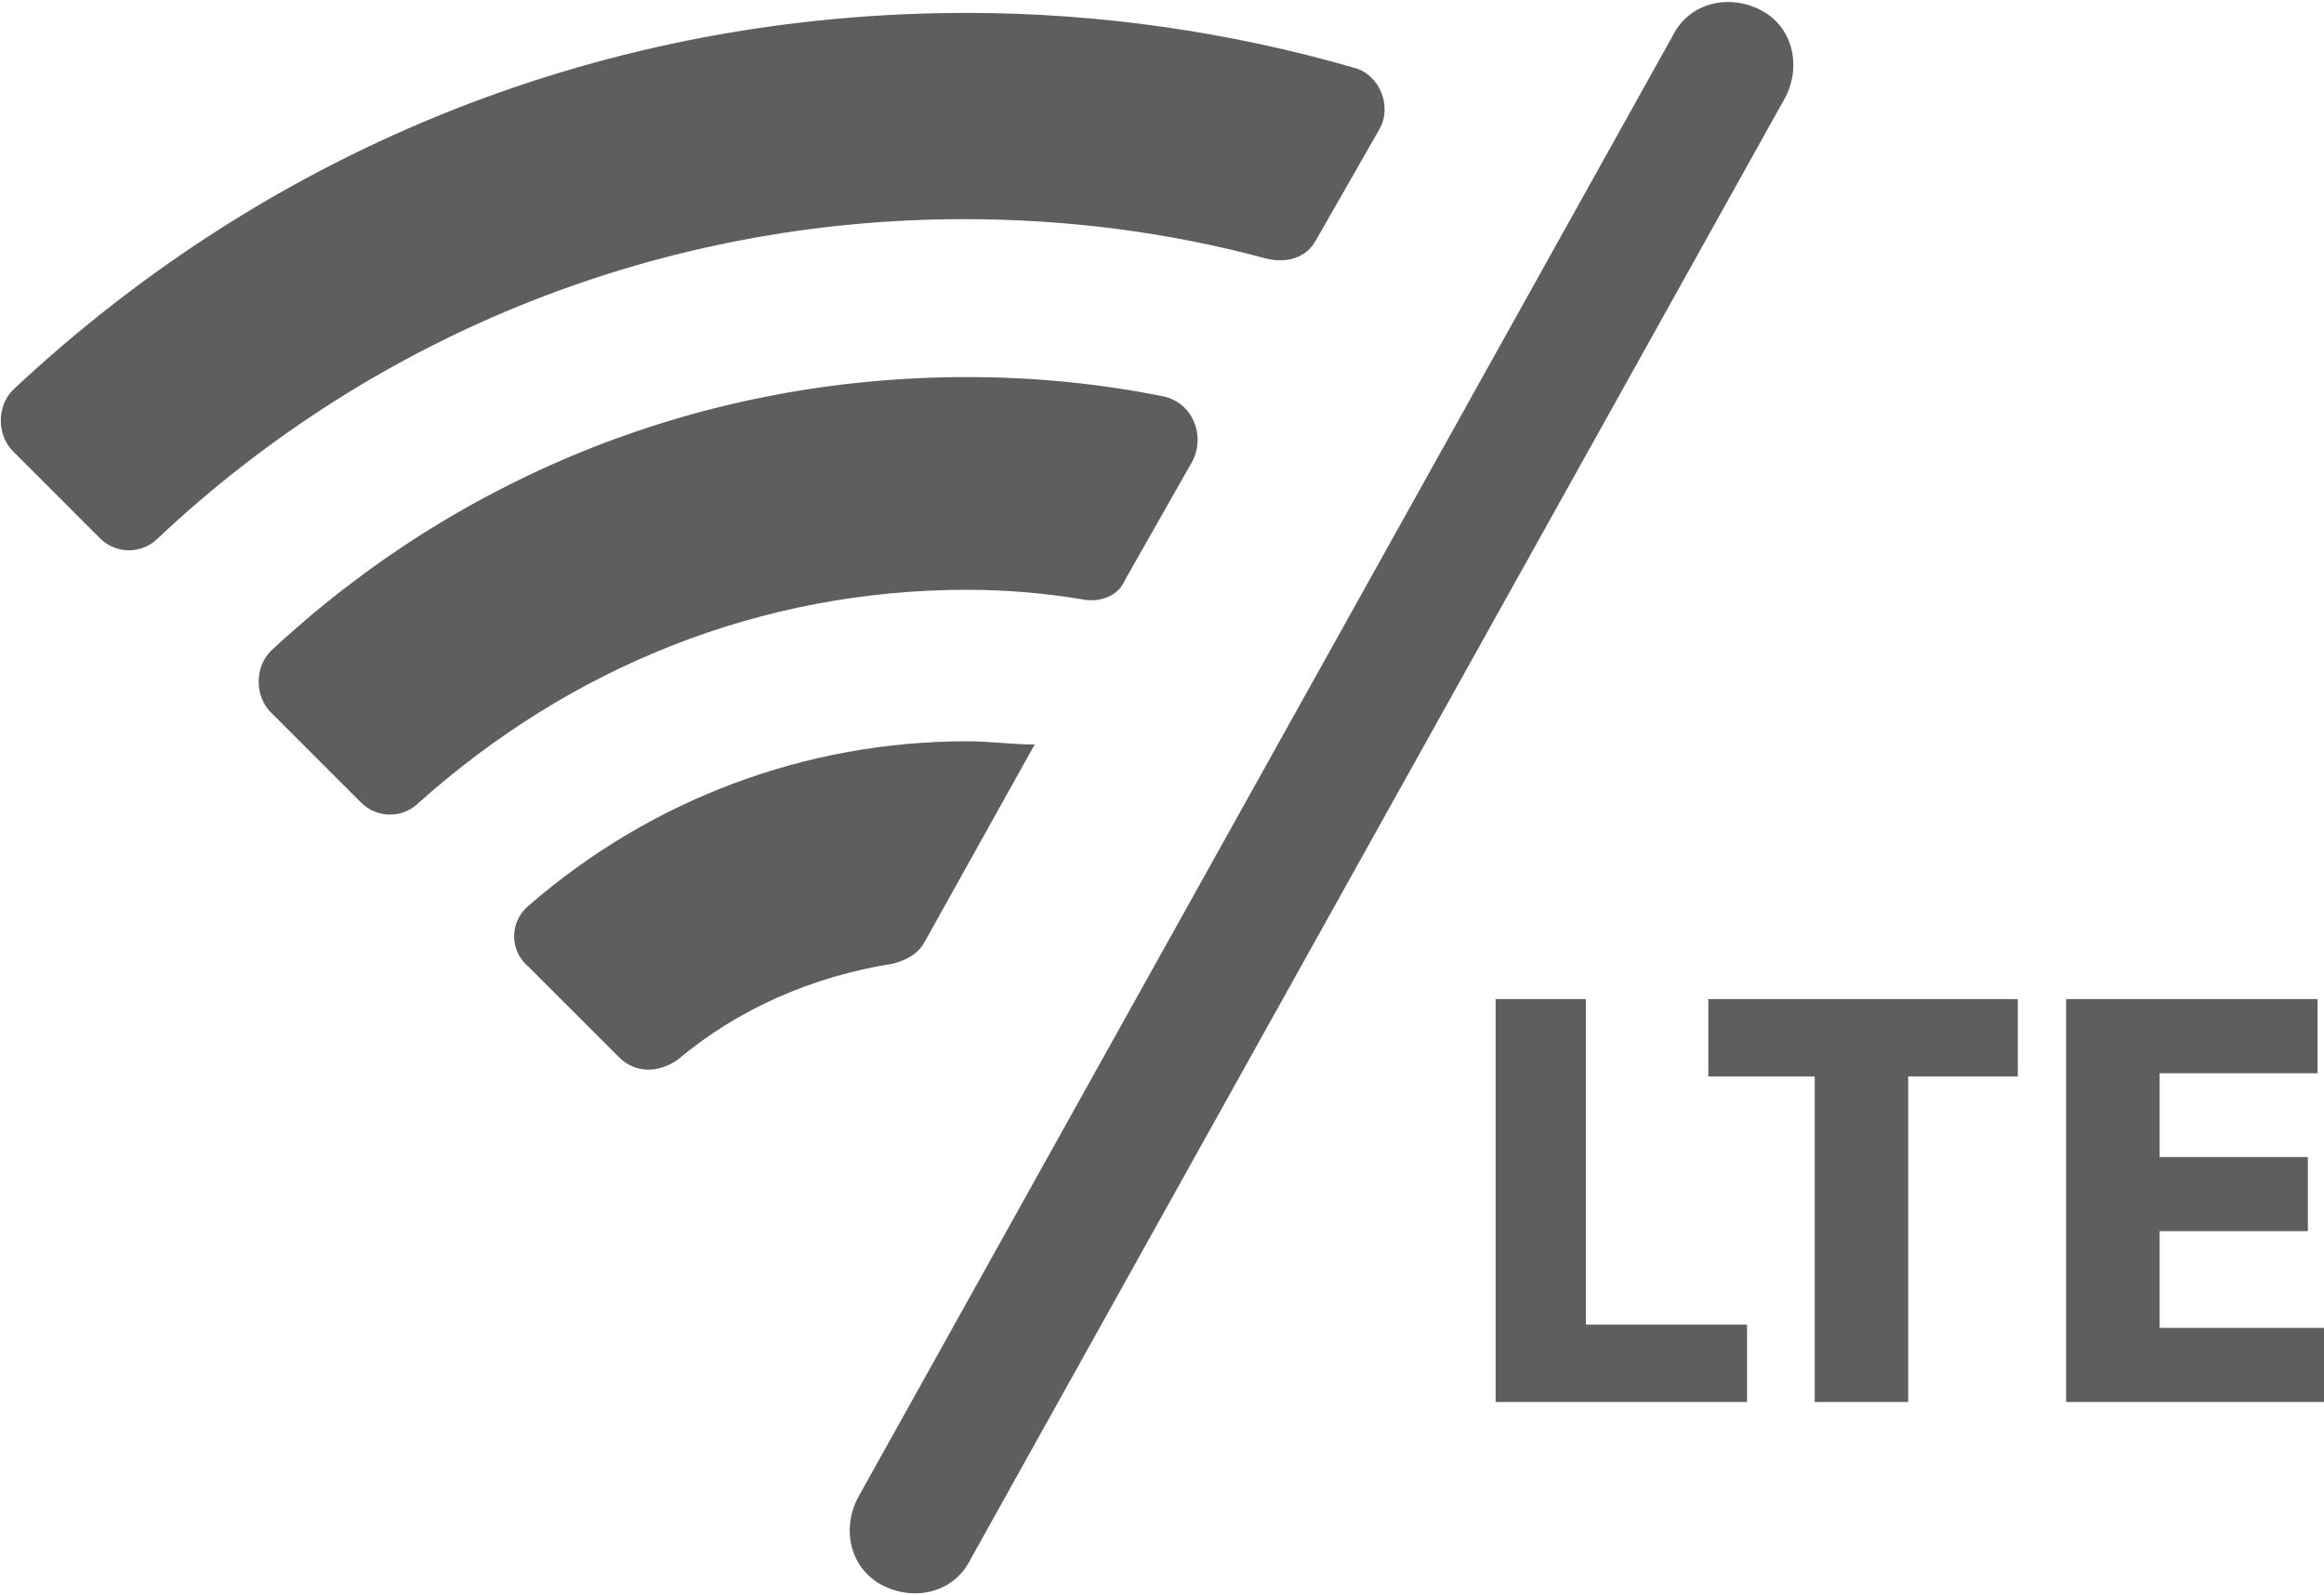 <?xml version="1.0" encoding="utf-8"?>
<!-- Generator: Adobe Illustrator 19.2.1, SVG Export Plug-In . SVG Version: 6.00 Build 0)  -->
<!DOCTYPE svg PUBLIC "-//W3C//DTD SVG 1.1//EN" "http://www.w3.org/Graphics/SVG/1.1/DTD/svg11.dtd">
<svg version="1.1" id="Ebene_1" xmlns="http://www.w3.org/2000/svg" xmlns:xlink="http://www.w3.org/1999/xlink" x="0px" y="0px"
	 viewBox="0 0 72.1 49.5" style="enable-background:new 0 0 72.1 49.5;" xml:space="preserve">
<style type="text/css">
	.st0{fill:#5C5E5F;}
</style>
<path class="st0" d="M46.4,31h2.8v10.1h5v2.4h-7.8V31z M56.4,43.5h2.8V33.4h3.4V31H53v2.4h3.3v10.1H56.4z M64.1,31v12.5h8v-2.3H67
	v-3h4.6v-2.3H67v-2.6h4.9V31H64.1z M27.4,49.2c1,0.5,2.2,0.2,2.7-0.8L55.4,3c0.5-1,0.2-2.2-0.8-2.7s-2.2-0.2-2.7,0.8L26.6,46.5
	C26.1,47.5,26.4,48.7,27.4,49.2L27.4,49.2 M34.9,18l2.1-3.7c0.4-0.8,0-1.8-0.9-2c-2-0.4-4-0.6-6.1-0.6c-8.1,0-15.7,3-21.6,8.5
	c-0.5,0.5-0.5,1.4,0,1.9l2.8,2.8c0.5,0.5,1.3,0.5,1.8,0c4.7-4.2,10.6-6.6,17-6.6c1.2,0,2.4,0.1,3.6,0.3C34.1,18.7,34.7,18.5,34.9,18
	 M40.8,7.5l2-3.5c0.4-0.7,0-1.7-0.8-1.9C38.2,1,34.1,0.4,30,0.4C18.9,0.4,8.5,4.5,0.4,12.1c-0.5,0.5-0.5,1.4,0,1.9l2.7,2.7
	c0.5,0.5,1.3,0.5,1.8,0c6.8-6.4,15.7-9.9,25-9.9c3.2,0,6.3,0.4,9.3,1.2C39.9,8.2,40.5,8,40.8,7.5 M27.7,29.9c0.4-0.1,0.8-0.3,1-0.7
	l3.4-6.1c-0.7,0-1.4-0.1-2.1-0.1c-5,0-9.8,1.8-13.6,5.1c-0.6,0.5-0.6,1.4,0,1.9l2.8,2.8c0.5,0.5,1.2,0.5,1.8,0.1
	C22.9,31.3,25.2,30.3,27.7,29.9"/>
</svg>
